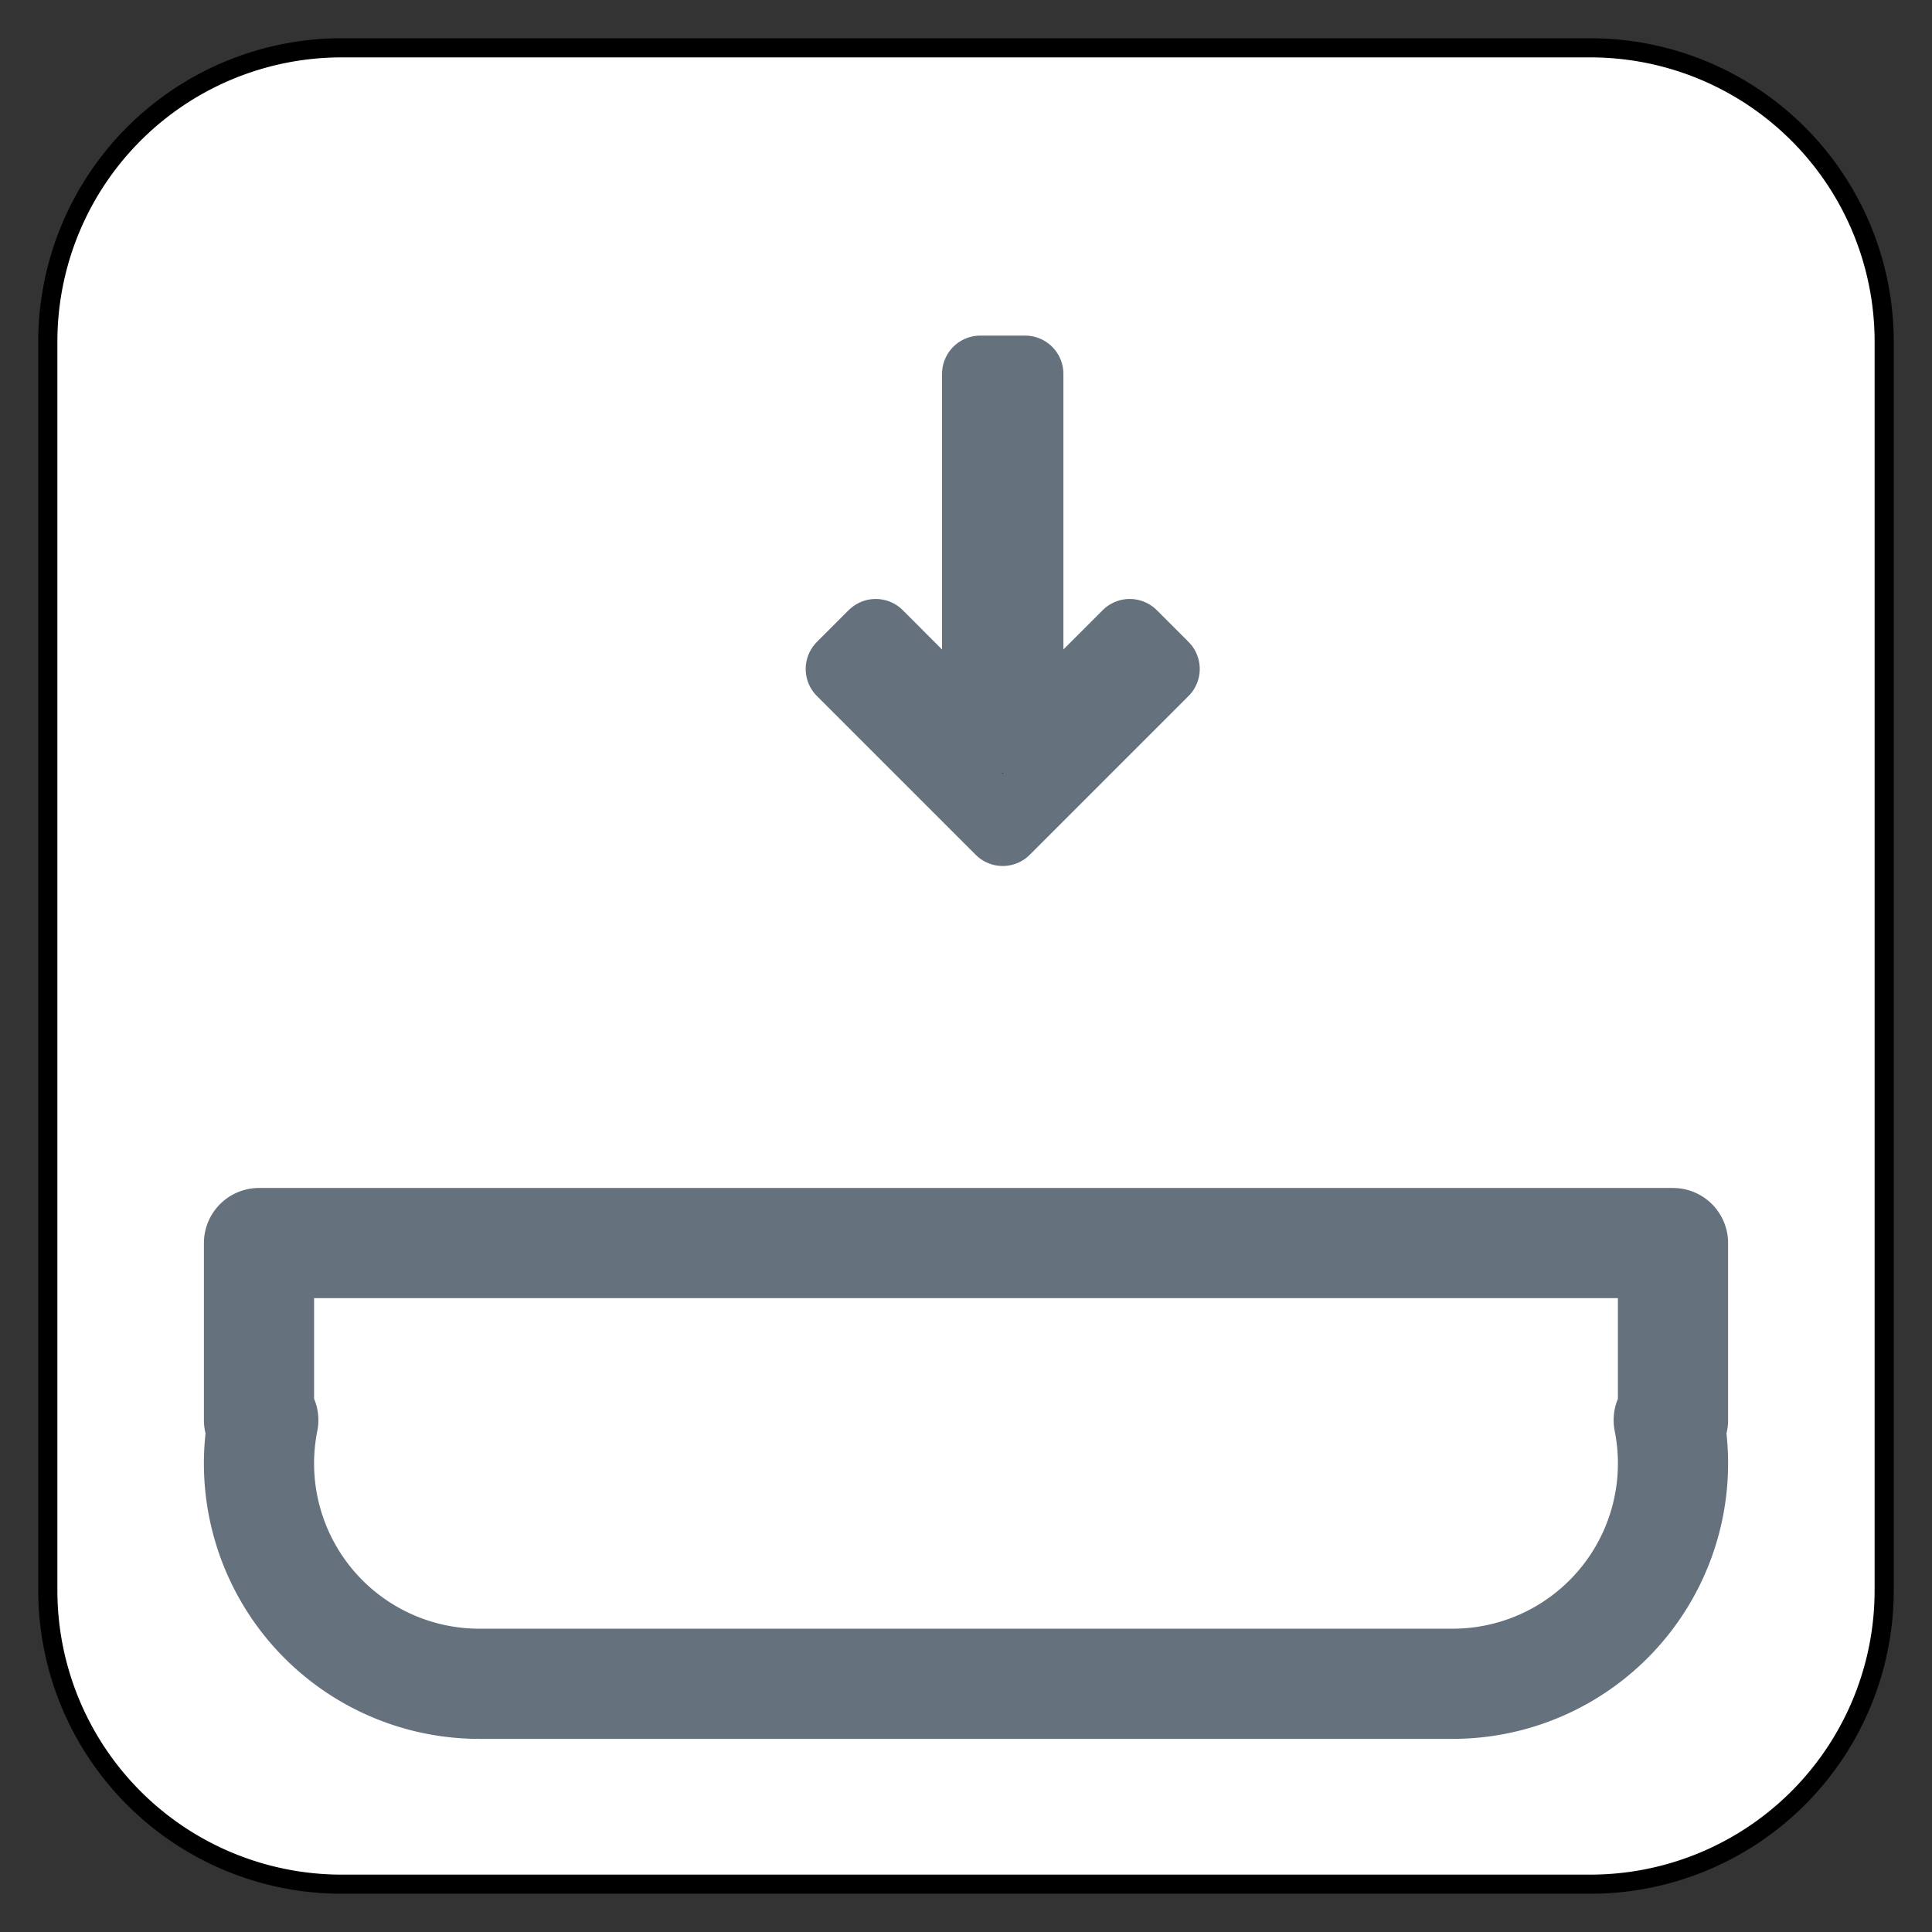 <svg xmlns="http://www.w3.org/2000/svg" viewBox="-472.625 -3930.625 25.25 25.25" width="25.25" height="25.25"><rect x="-472.625" y="-3930.625" width="25.25" height="25.25" fill="#333333" stroke="none"/><g fill="none"><path d="M-468.16-3930h16.32a3.84 3.84 0 0 1 3.84 3.84v16.32a3.84 3.84 0 0 1-3.84 3.84h-16.32a3.84 3.84 0 0 1-3.84-3.84v-16.32a3.84 3.84 0 0 1 3.84-3.84Z" fill="#fff"/><path d="M-468.16-3930h16.32a3.84 3.84 0 0 1 3.84 3.84v16.32a3.84 3.84 0 0 1-3.84 3.84h-16.32a3.84 3.84 0 0 1-3.84-3.84v-16.32a3.84 3.84 0 0 1 3.84-3.84Z" stroke="#000" stroke-linecap="round" stroke-linejoin="round" stroke-width=".25"/><path d="M-469.184-3912.065a2.88 2.88 0 0 0 2.824 3.446h12.72a2.88 2.88 0 0 0 2.824-3.446h.056v-2.314h-2.88s0 0 0 0h-12.72s0 0 0 0h-2.88v2.314Z" stroke="#65727e" stroke-linecap="round" stroke-linejoin="round" stroke-width="1.44"/><path d="m-457.445-3921.882-.415-.415-1.367 1.367v-4.809h-.586v4.81l-1.367-1.368-.415.415 2.075 2.075Z" fill="#000"/><path d="m-457.445-3921.882-.415-.415-1.367 1.367v-4.809h-.586v4.81l-1.367-1.368-.415.415 2.075 2.075Z" stroke="#65727e" stroke-linecap="round" stroke-linejoin="round"/></g></svg>